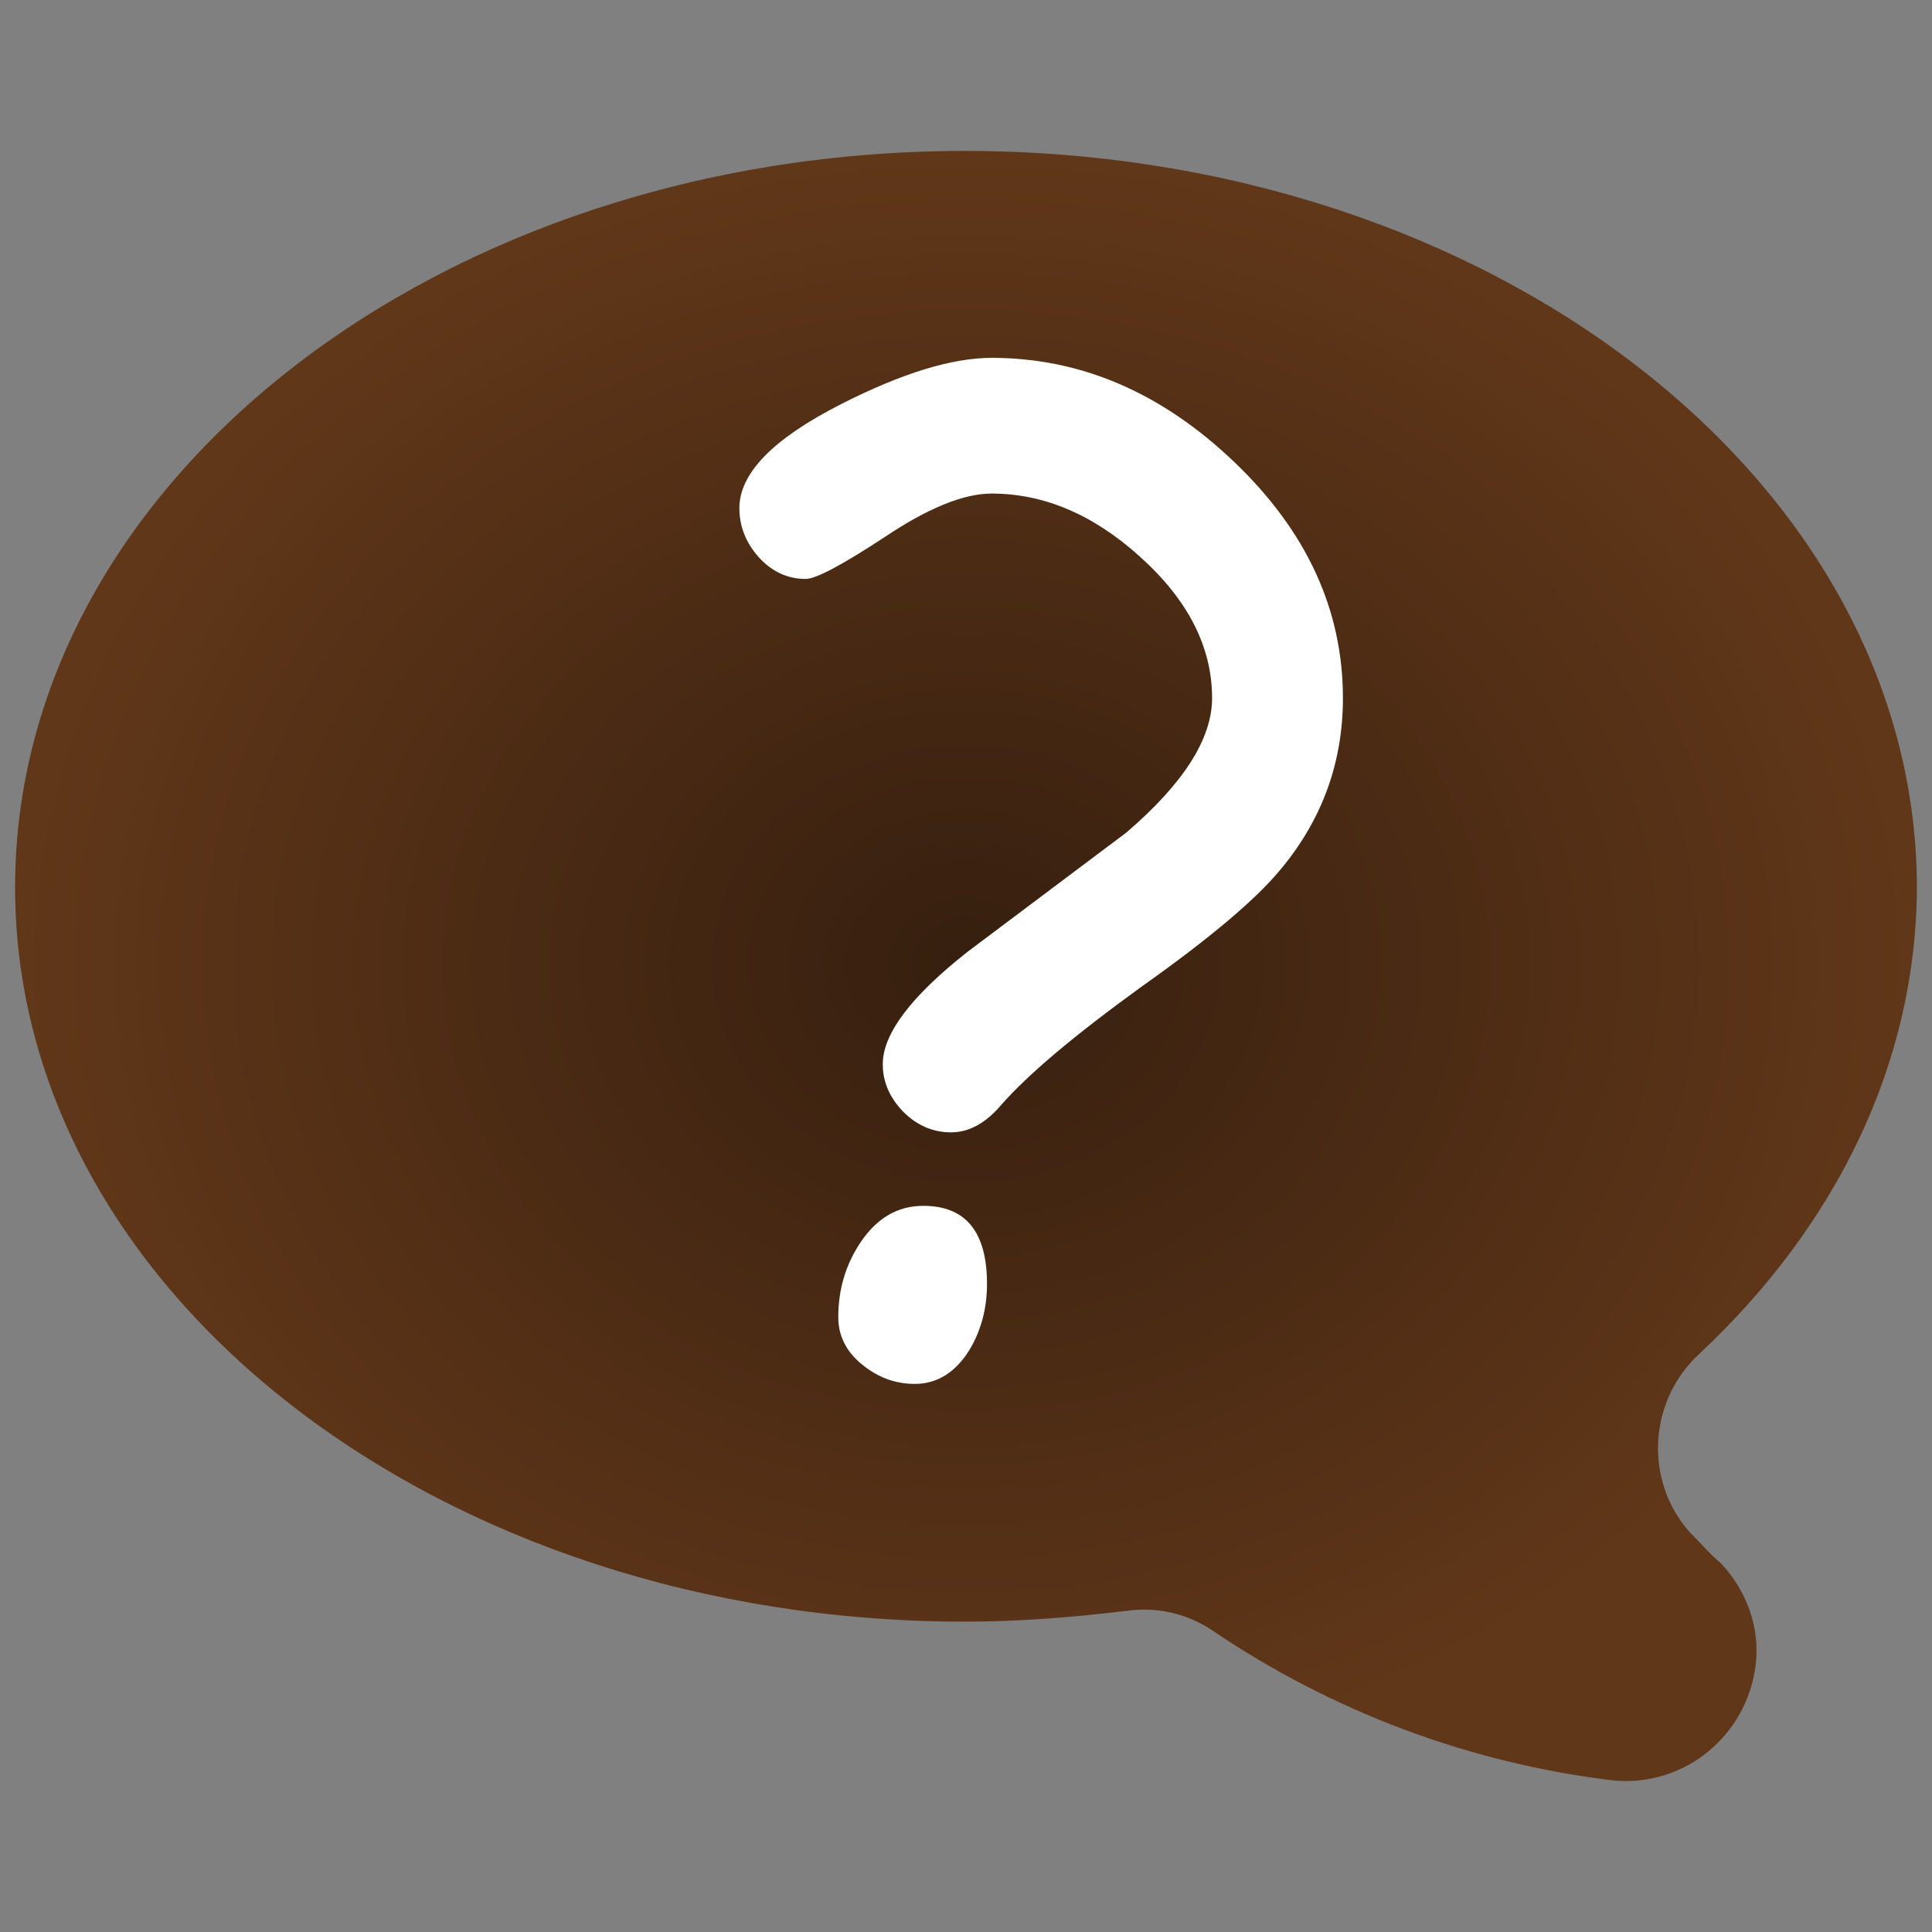 <?xml version="1.0" encoding="UTF-8" standalone="no"?>
<!-- Created with Inkscape (http://www.inkscape.org/) -->

<svg
   xmlns:dc="http://purl.org/dc/elements/1.1/"
   xmlns:cc="http://creativecommons.org/ns#"
   xmlns:rdf="http://www.w3.org/1999/02/22-rdf-syntax-ns#"
   xmlns:svg="http://www.w3.org/2000/svg"
   xmlns="http://www.w3.org/2000/svg"
   xmlns:xlink="http://www.w3.org/1999/xlink"
   xmlns:sodipodi="http://sodipodi.sourceforge.net/DTD/sodipodi-0.dtd"
   xmlns:inkscape="http://www.inkscape.org/namespaces/inkscape"
   width="128"
   height="128"
   viewBox="0 0 128 128"
   id="svg2"
   version="1.1"
   inkscape:version="0.91 r13725"
   sodipodi:docname="dialog_question.svg">
  <rect x="0" y="0" width="128" height="128" fill="#808080" stroke="none"/>
  <defs
     id="defs4">
    <linearGradient
       inkscape:collect="always"
       id="linearGradient4154">
      <stop
         style="stop-color:#361f0f;stop-opacity:1;"
         offset="0"
         id="stop4156" />
      <stop
         style="stop-color:#613719;stop-opacity:1"
         offset="1"
         id="stop4158" />
    </linearGradient>
    <radialGradient
       inkscape:collect="always"
       xlink:href="#linearGradient4154"
       id="radialGradient4162"
       cx="64"
       cy="988.362"
       fx="64"
       fy="988.362"
       r="63"
       gradientTransform="matrix(1,0,0,0.857,0,141.195)"
       gradientUnits="userSpaceOnUse" />
  </defs>
  <sodipodi:namedview
     id="base"
     pagecolor="#ffffff"
     bordercolor="#666666"
     borderopacity="1.0"
     inkscape:pageopacity="0.0"
     inkscape:pageshadow="2"
     inkscape:zoom="11.2"
     inkscape:cx="-10.424833"
     inkscape:cy="83.425654"
     inkscape:document-units="px"
     inkscape:current-layer="layer1"
     showgrid="false"
     units="px"
     inkscape:window-width="3840"
     inkscape:window-height="2128"
     inkscape:window-x="0"
     inkscape:window-y="32"
     inkscape:window-maximized="0" />
  <g
     inkscape:label="Layer 1"
     inkscape:groupmode="layer"
     id="layer1"
     transform="translate(0,-924.362)">
    <path
       inkscape:connector-curvature="0"
       d="m 111.908,1025.826 c -2.99,-3.414 -2.705,-8.677 0.712,-11.806 C 121.59,1005.627 127,994.816 127,983.01 126.858,956.126 98.668,934.362 63.929,934.362 c -34.739,0 -62.929,21.906 -62.929,48.79 0,26.884 28.19,48.648 62.929,48.648 3.559,0 7.119,-0.284 10.678,-0.711 1.993,-0.284 3.986,0.142 5.695,1.28 7.973,5.405 17.085,8.819 26.624,9.957 4.698,0.427 8.827,-2.987 9.397,-7.681 0.285,-2.418 -0.57,-4.836 -2.278,-6.685 -0.854,-0.711 -1.424,-1.423 -2.136,-2.134 z"
       id="path6"
       sodipodi:nodetypes="cccssscccccc"
       style="fill:url(#radialGradient4162);fill-opacity:1" />
    <g
       style="font-style:normal;font-variant:normal;font-weight:normal;font-stretch:normal;font-size:90px;line-height:125%;font-family:'Comic Sans MS';-inkscape-font-specification:'Comic Sans MS';letter-spacing:0px;word-spacing:0px;fill:#ffffff;fill-opacity:1;stroke:none;stroke-width:1px;stroke-linecap:butt;stroke-linejoin:miter;stroke-opacity:1"
       id="text4139"
       transform="matrix(1.001,0,0,0.998,0.936,2.822)">
      <path
         d="m 62.018,998.559 q -1.802,0 -3.164,-1.362 -1.362,-1.406 -1.362,-3.164 0,-3.032 5.625,-7.471 l 10.503,-7.91 q 5.669,-4.878 5.669,-8.921 0,-5.098 -4.79,-9.404 -4.614,-4.175 -9.8,-4.175 -2.769,0 -7.031,2.856 -4.263,2.812 -5.273,2.812 -1.802,0 -3.12,-1.45 -1.274,-1.45 -1.274,-3.252 0,-3.472 6.724,-6.899 6.021,-3.076 9.976,-3.076 8.833,0 16.04,6.899 7.207,6.899 7.207,15.688 0,6.416 -4.131,11.382 -2.461,2.988 -9.141,7.734 -6.724,4.878 -9.36,7.91 -1.538,1.802 -3.296,1.802 z m -2.417,16.699 q -1.934,0 -3.516,-1.318 -1.538,-1.274 -1.538,-3.12 0,-2.725 1.45,-4.922 1.626,-2.461 4.175,-2.461 4.219,0 4.219,5.186 0,2.417 -1.143,4.351 -1.406,2.285 -3.647,2.285 z"
         id="path4144"
         inkscape:connector-curvature="0"
         style="fill:#ffffff;fill-opacity:1" />
    </g>
  </g>
</svg>
